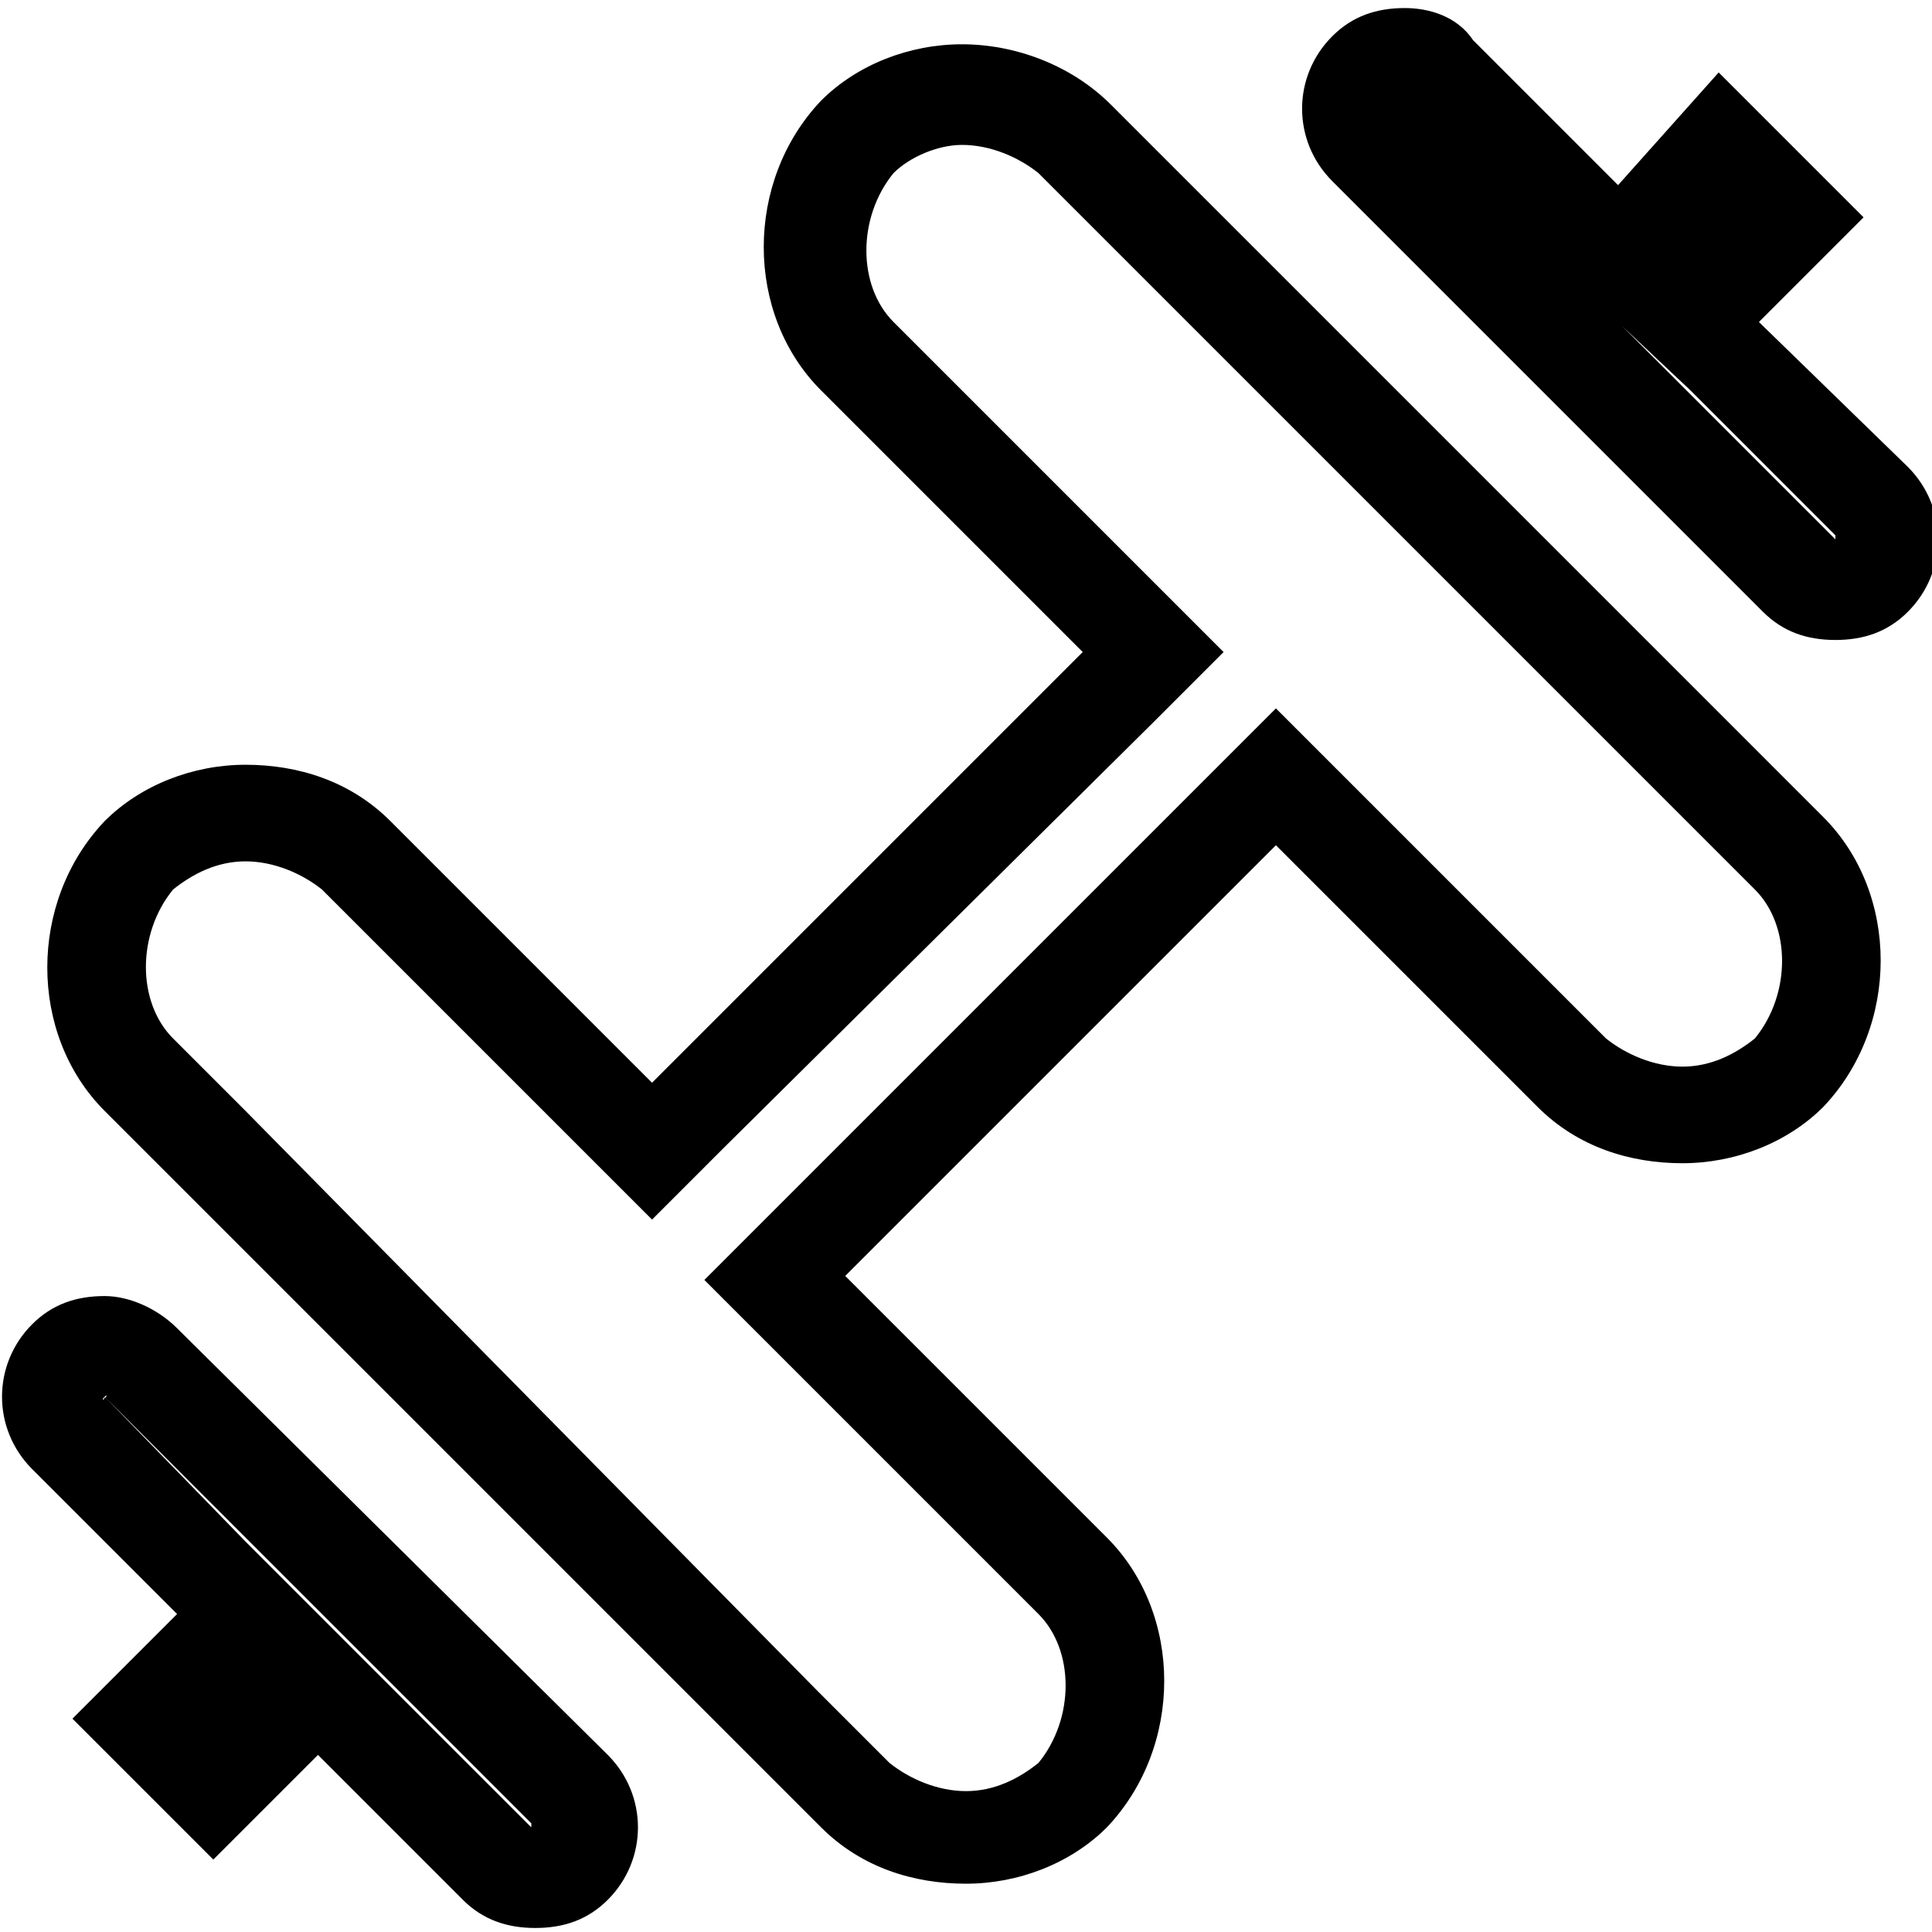 <svg enable-background="new 0 0 48 48" viewBox="0 0 48 48" xmlns="http://www.w3.org/2000/svg"><path d="m34.9 2.7 3.6 3.6 1.8 1.8 1.7 1.6 3.6 3.6v.1zm-11 .9c.7 0 1.4.3 1.9.7l1.8 1.8 14.2 14.2 1.8 1.8c.9.9.9 2.6 0 3.7-.5.4-1.1.7-1.8.7s-1.4-.3-1.9-.7l-6.4-6.4-1.8-1.8-1.7 1.7-10.7 10.7-1.8 1.8 1.8 1.8 6.5 6.5c.9.9.9 2.6 0 3.7-.5.4-1.1.7-1.8.7s-1.4-.3-1.9-.7l-1.8-1.8-14.2-14.4-1.8-1.8c-.9-.9-.9-2.6 0-3.7.5-.4 1.1-.7 1.8-.7s1.4.3 1.9.7l6.4 6.4 1.8 1.8 1.8-1.8 10.6-10.5 1.8-1.8-1.8-1.8-6.4-6.4c-.9-.9-.9-2.6 0-3.7.4-.4 1.1-.7 1.7-.7m-21.3 31.1 10.6 10.6v.1l-3.6-3.6-1.8-1.8-1.7-1.7-3.5-3.6c0 .1-.1.1 0 0s0 .1 0 0zm32.3-34.5c-.7 0-1.3.2-1.8.7-1 1-1 2.6 0 3.6l10.7 10.7c.5.5 1.1.7 1.8.7s1.3-.2 1.8-.7c1-1 1-2.6 0-3.6l-3.7-3.6 2.6-2.6-3.6-3.6-2.5 2.8-3.6-3.6c-.4-.6-1.1-.8-1.7-.8zm-11 .9c-1.3 0-2.6.5-3.5 1.4-1.9 2-1.9 5.3 0 7.2l6.5 6.5-10.7 10.7-6.5-6.5c-1-1-2.3-1.4-3.6-1.4s-2.6.5-3.5 1.4c-1.9 2-1.9 5.3 0 7.2l1.8 1.8 14.2 14.2 1.8 1.8c1 1 2.3 1.4 3.6 1.4s2.6-.5 3.5-1.4c1.9-2 1.9-5.3 0-7.2l-6.5-6.5 10.7-10.7 6.5 6.5c1 1 2.3 1.4 3.6 1.4s2.6-.5 3.5-1.4c1.9-2 1.9-5.3 0-7.2l-1.8-1.8-14.1-14.1-1.8-1.8c-1-1-2.4-1.5-3.7-1.5zm-21.3 31.1c-.7 0-1.3.2-1.8.7-1 1-1 2.6 0 3.6l3.6 3.6-2.6 2.6 3.5 3.5 2.6-2.6 3.6 3.6c.5.5 1.1.7 1.8.7s1.3-.2 1.8-.7c1-1 1-2.6 0-3.6l-10.7-10.6c-.5-.5-1.2-.8-1.8-.8z"/></svg>